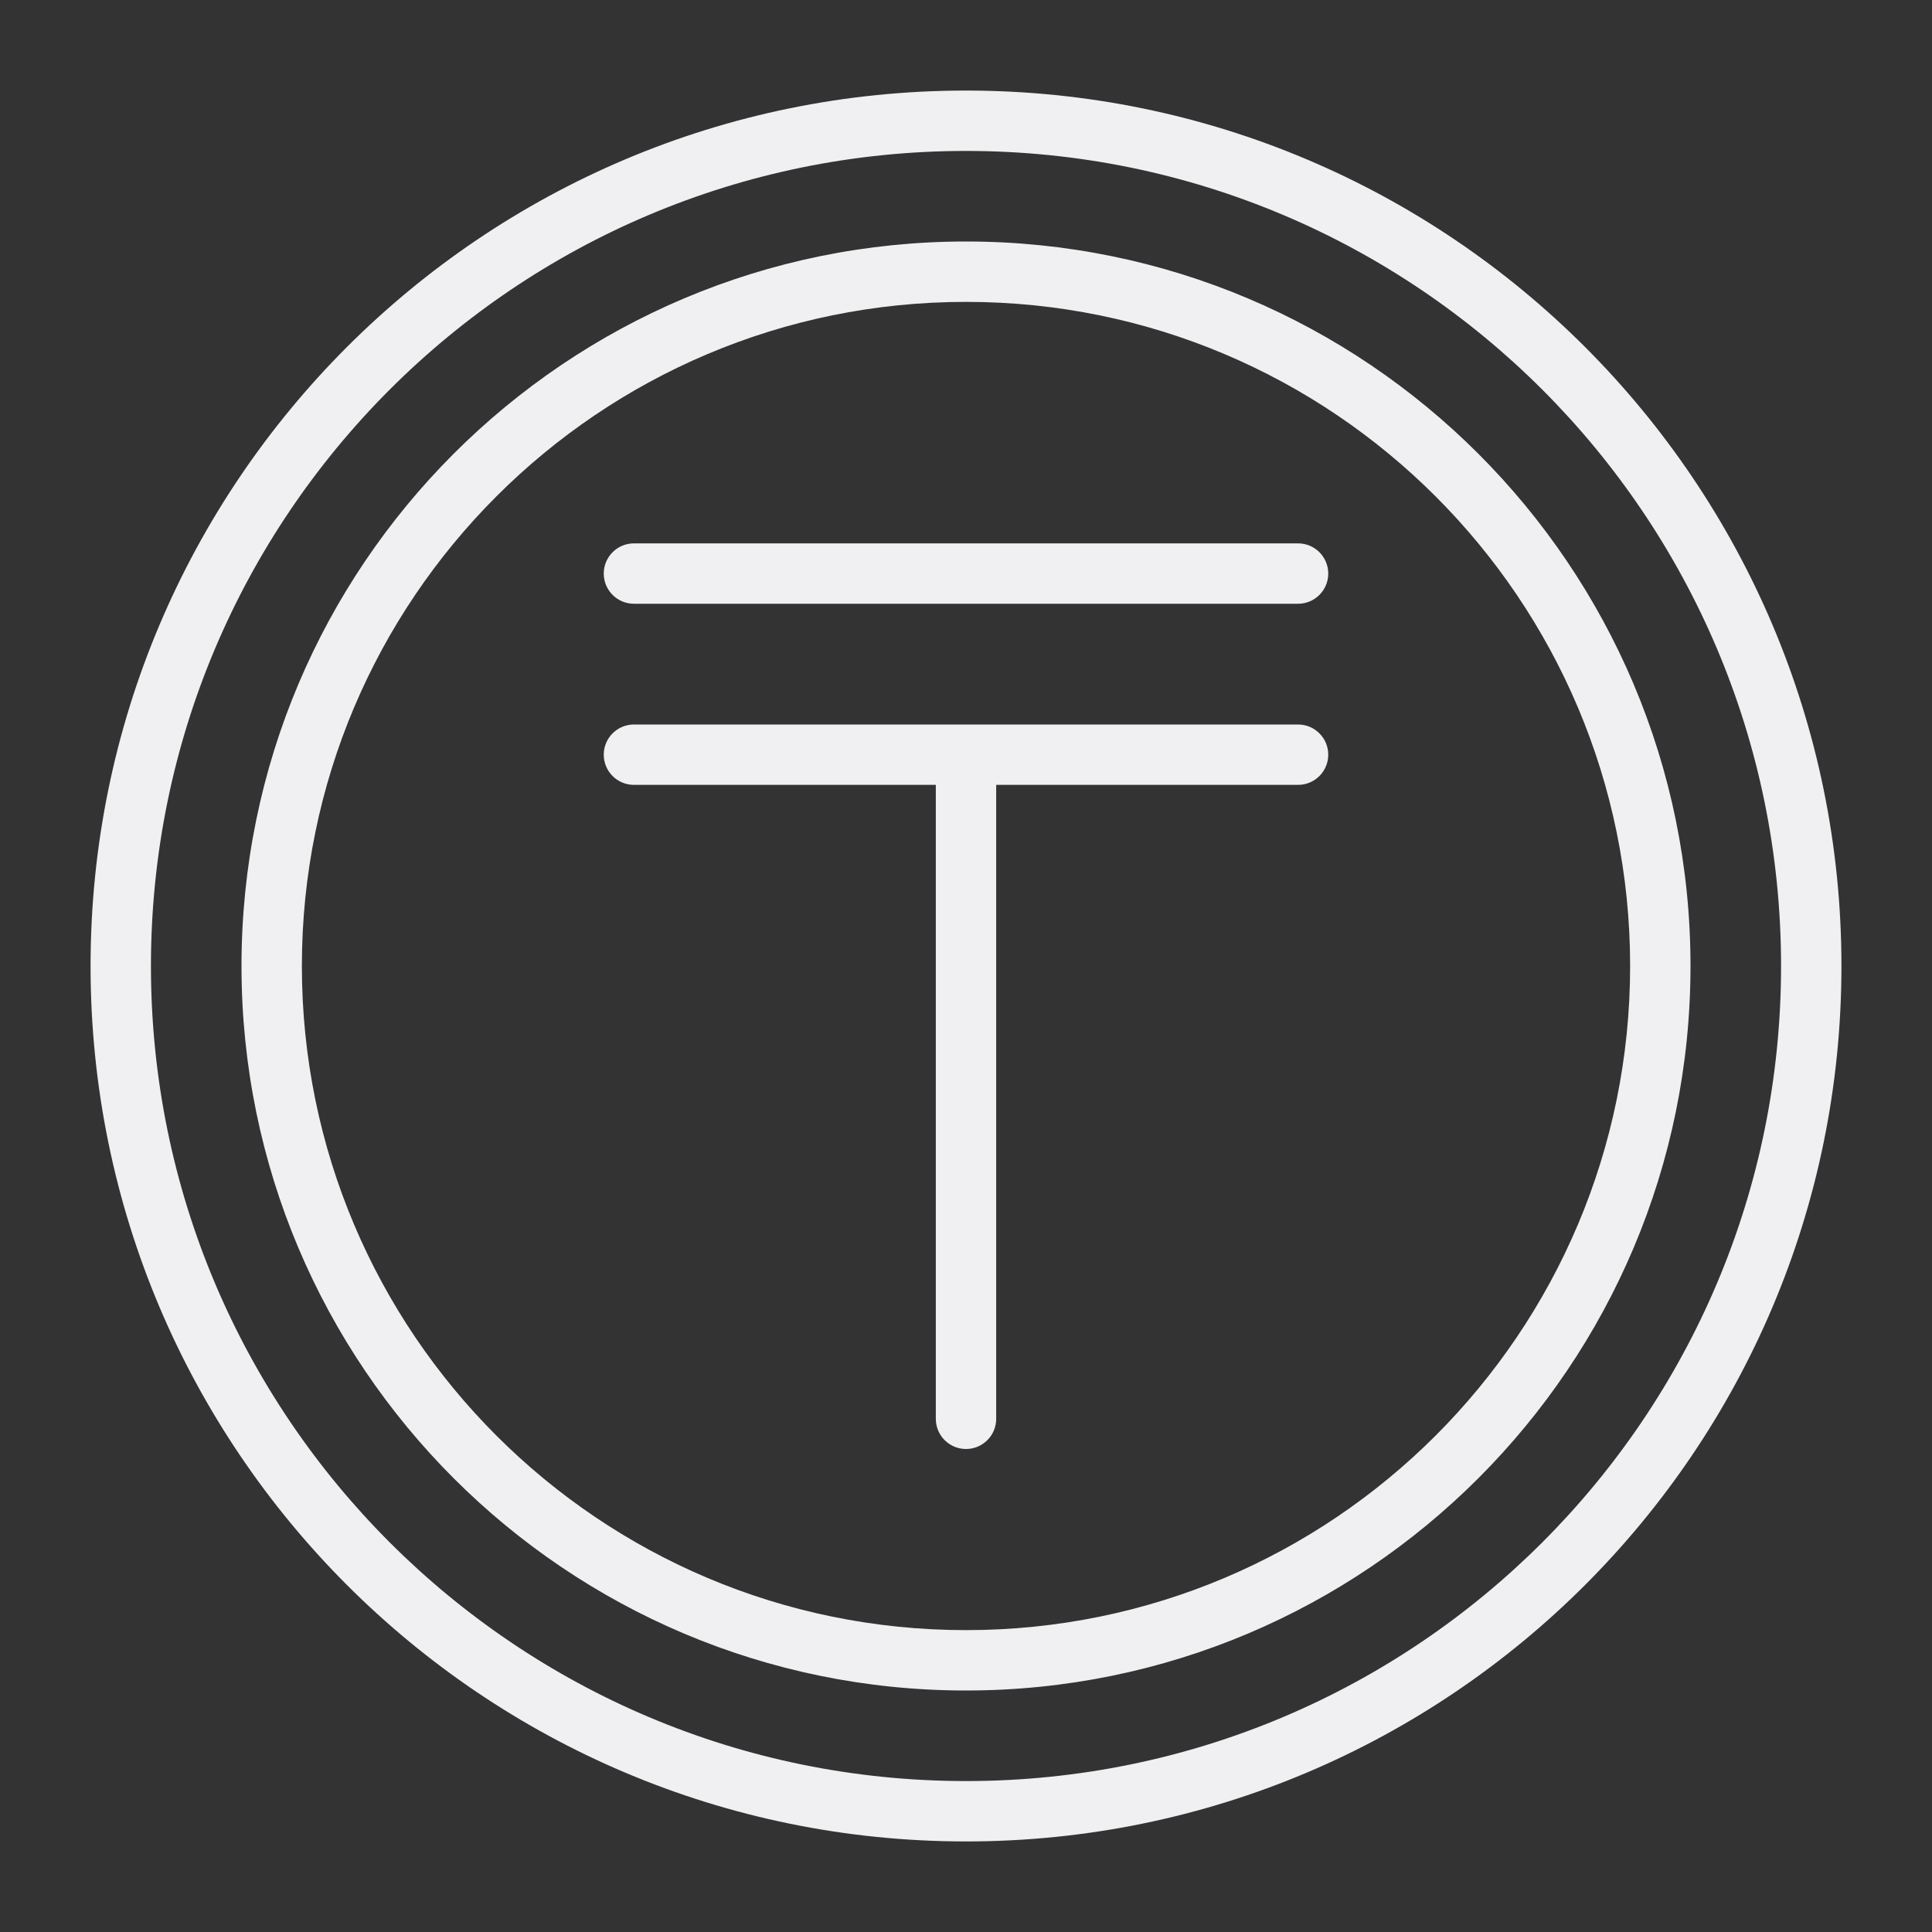 <svg width="40" height="40" viewBox="0 0 40 40" fill="none" xmlns="http://www.w3.org/2000/svg">
<rect x="0" y="0" width="40" height="40" fill="#333333" stroke="none"/>
<path fill-rule="evenodd" clip-rule="evenodd" d="M20 3.125C10.68 3.125 3.125 10.68 3.125 20C3.125 29.32 10.68 36.875 20 36.875C29.32 36.875 36.875 29.32 36.875 20C36.875 10.68 29.32 3.125 20 3.125ZM1.875 20C1.875 9.99 9.99 1.875 20 1.875C30.01 1.875 38.125 9.99 38.125 20C38.125 30.01 30.01 38.125 20 38.125C9.99 38.125 1.875 30.01 1.875 20ZM20 6.25C12.406 6.25 6.25 12.406 6.25 20C6.25 27.594 12.406 33.75 20 33.75C27.594 33.75 33.75 27.594 33.75 20C33.75 12.406 27.594 6.25 20 6.25ZM5 20C5 11.716 11.716 5 20 5C28.284 5 35 11.716 35 20C35 28.284 28.284 35 20 35C11.716 35 5 28.284 5 20ZM26.875 16.25H20.625V29.375C20.625 29.72 20.345 30 20 30C19.655 30 19.375 29.72 19.375 29.375V16.25H13.125C12.78 16.25 12.5 15.97 12.5 15.625C12.5 15.28 12.78 15 13.125 15H20H26.875C27.22 15 27.5 15.28 27.5 15.625C27.5 15.97 27.22 16.25 26.875 16.25ZM13.125 11.25C12.78 11.25 12.5 11.53 12.5 11.875C12.5 12.22 12.78 12.5 13.125 12.5H26.875C27.22 12.5 27.5 12.22 27.5 11.875C27.5 11.53 27.22 11.25 26.875 11.25H13.125Z" fill="#F0F0F2"/>
</svg>
